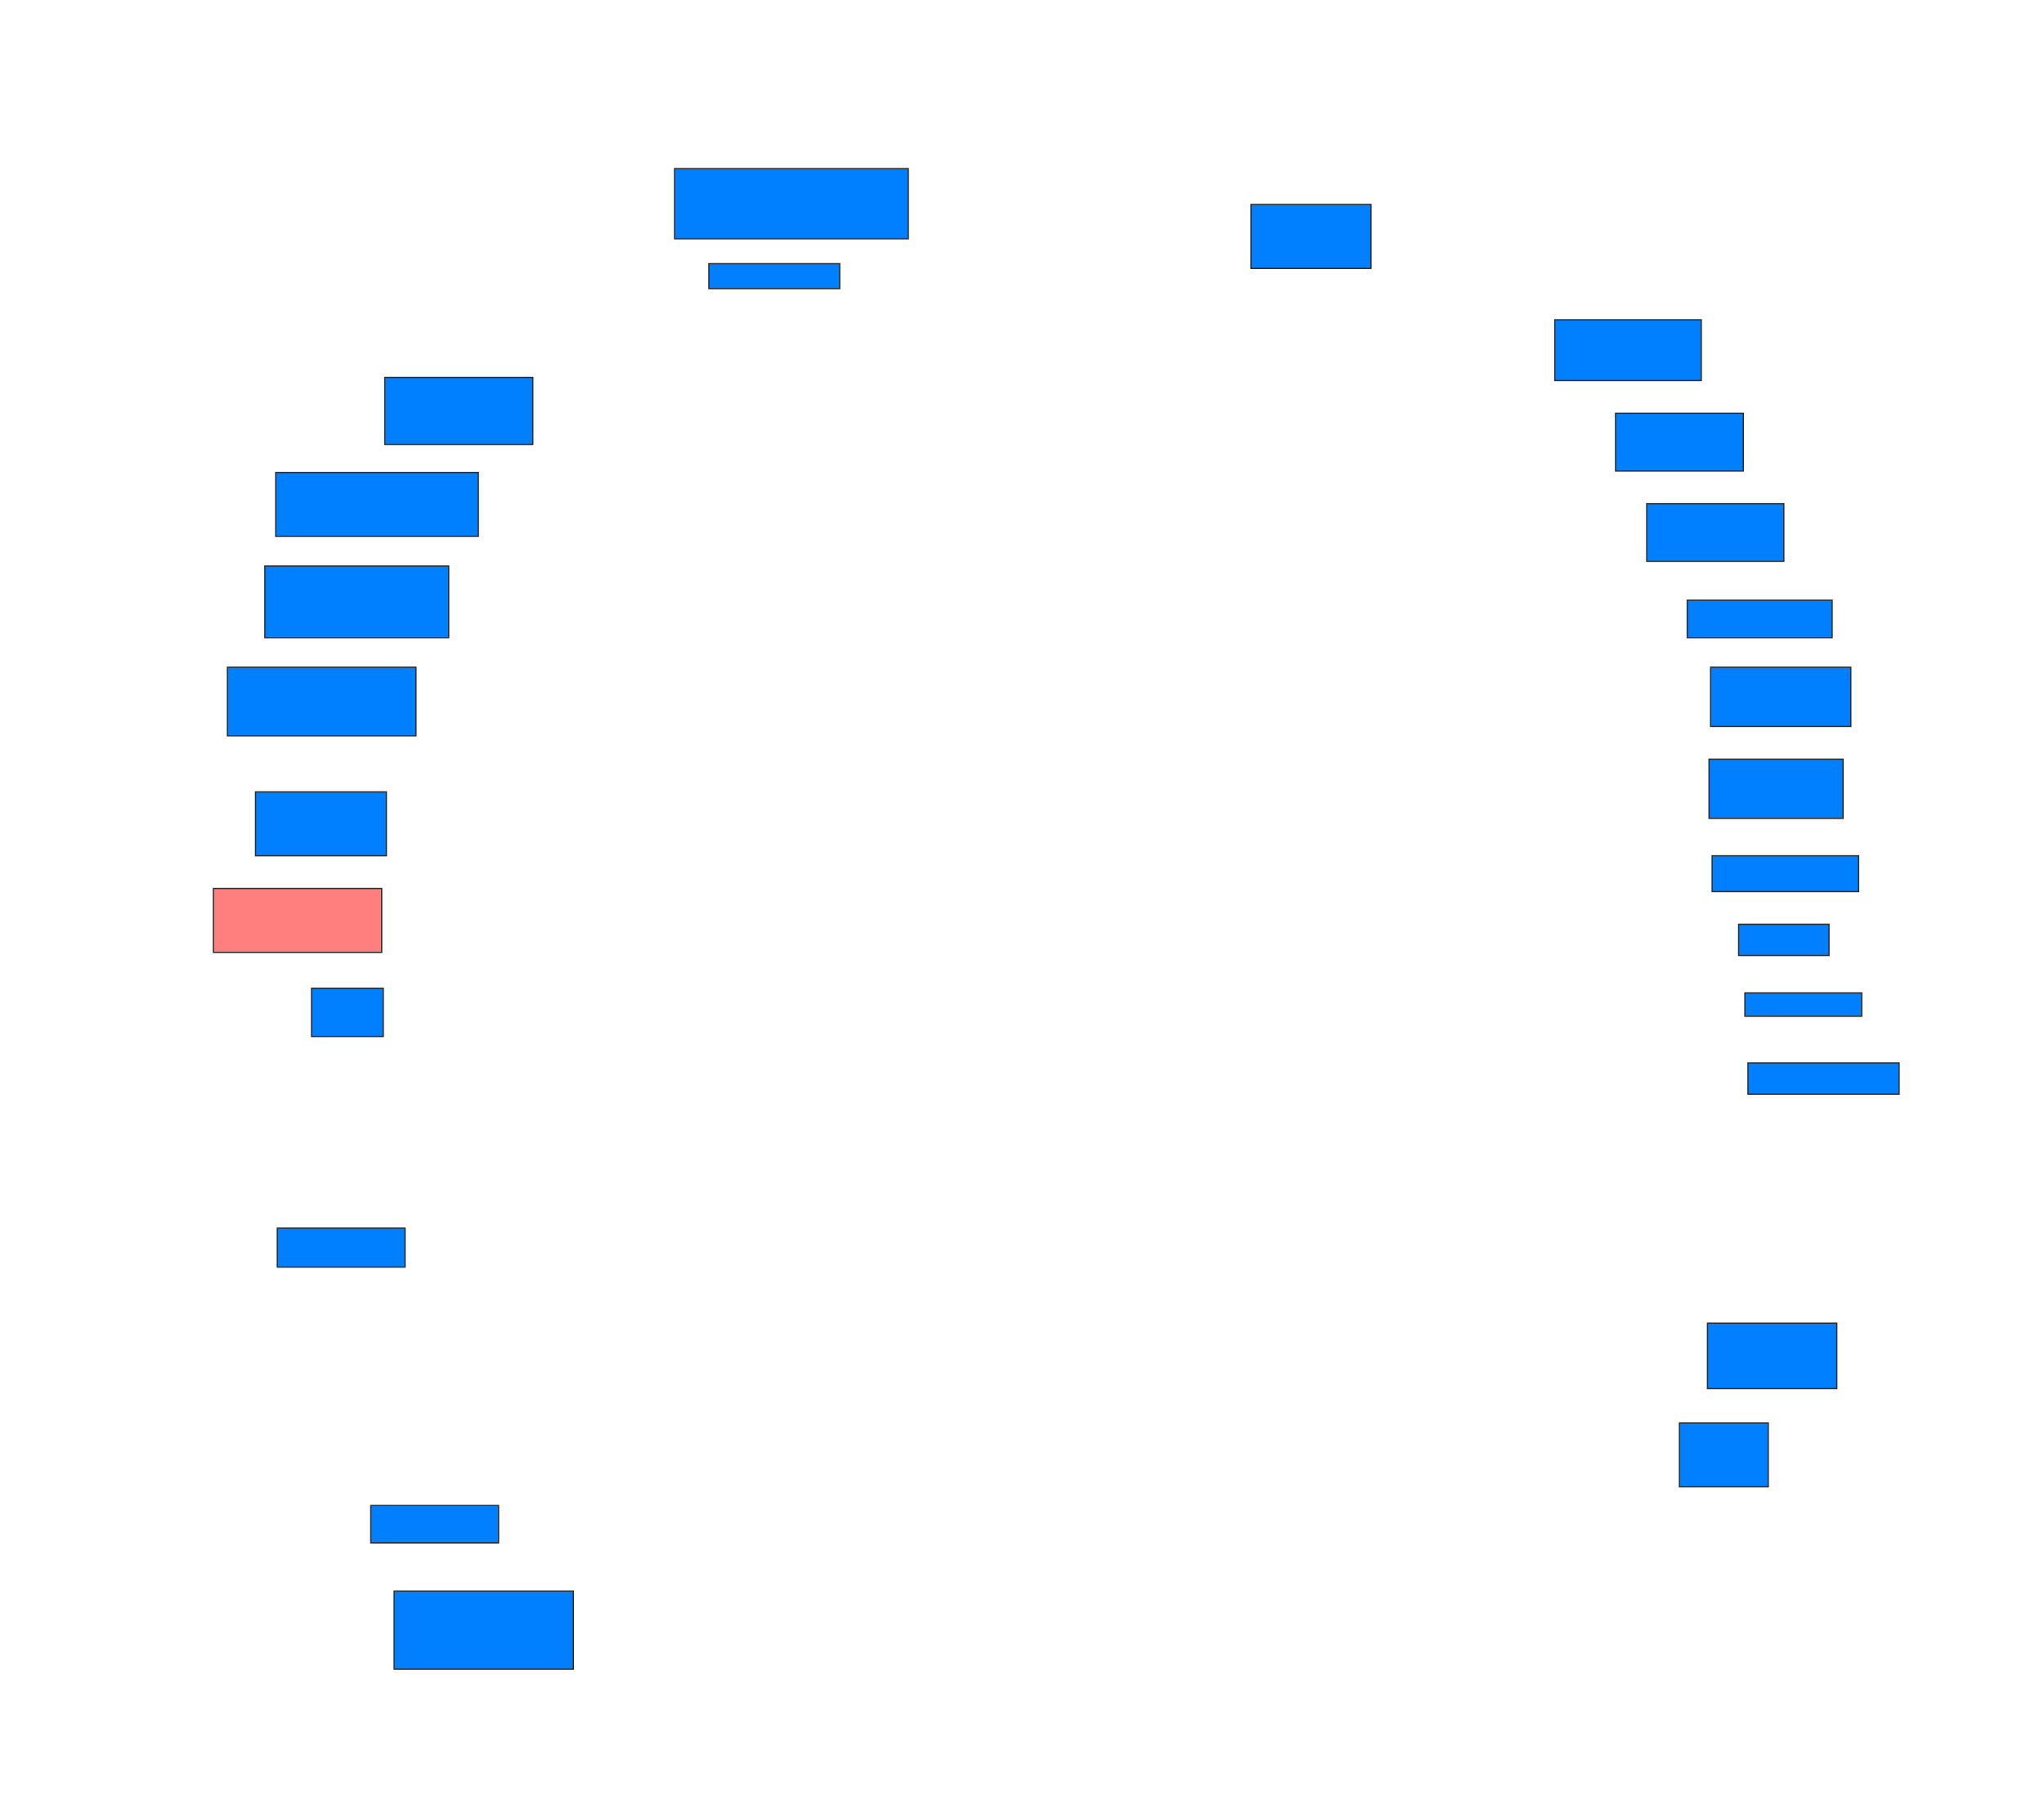 <svg xmlns="http://www.w3.org/2000/svg" width="1600" height="1418">
 <!-- Created with Image Occlusion Enhanced -->
 <g>
  <title>Labels</title>
 </g>
 <g>
  <title>Masks</title>
  <rect id="a4a924629b934c638c59d4f1365bbd1b-ao-1" height="54.878" width="182.927" y="132" x="528.049" stroke="#2D2D2D" fill="#007fff"/>
  <rect id="a4a924629b934c638c59d4f1365bbd1b-ao-2" height="19.512" width="102.439" y="206.39" x="554.878" stroke="#2D2D2D" fill="#007fff"/>
  <rect id="a4a924629b934c638c59d4f1365bbd1b-ao-3" height="52.439" width="115.854" y="295.415" x="301.22" stroke="#2D2D2D" fill="#007fff"/>
  <rect id="a4a924629b934c638c59d4f1365bbd1b-ao-4" height="50" width="158.537" y="369.805" x="215.854" stroke="#2D2D2D" fill="#007fff"/>
  <rect id="a4a924629b934c638c59d4f1365bbd1b-ao-5" height="56.098" width="143.902" y="442.976" x="207.317" stroke="#2D2D2D" fill="#007fff"/>
  <rect id="a4a924629b934c638c59d4f1365bbd1b-ao-6" height="53.659" width="147.561" y="522.244" x="178.049" stroke="#2D2D2D" fill="#007fff"/>
  <rect id="a4a924629b934c638c59d4f1365bbd1b-ao-7" height="50" width="102.439" y="619.805" x="200" stroke="#2D2D2D" fill="#007fff"/>
  <rect id="a4a924629b934c638c59d4f1365bbd1b-ao-8" height="50" width="131.707" y="695.415" x="167.073" stroke="#2D2D2D" fill="#FF7E7E" class="qshape"/>
  <rect id="a4a924629b934c638c59d4f1365bbd1b-ao-9" height="37.805" width="56.098" y="773.463" x="243.902" stroke="#2D2D2D" fill="#007fff"/>
  <rect id="a4a924629b934c638c59d4f1365bbd1b-ao-10" height="30.488" width="100" y="961.268" x="217.073" stroke="#2D2D2D" fill="#007fff"/>
  <rect id="a4a924629b934c638c59d4f1365bbd1b-ao-11" height="29.268" width="100" y="1178.341" x="290.244" stroke="#2D2D2D" fill="#007fff"/>
  <rect id="a4a924629b934c638c59d4f1365bbd1b-ao-12" height="60.976" width="140.244" y="1245.415" x="308.537" stroke="#2D2D2D" fill="#007fff"/>
  <rect id="a4a924629b934c638c59d4f1365bbd1b-ao-13" height="50" width="69.512" y="1113.707" x="1314.634" stroke="#2D2D2D" fill="#007fff"/>
  <rect id="a4a924629b934c638c59d4f1365bbd1b-ao-14" height="51.22" width="101.22" y="1035.659" x="1336.585" stroke="#2D2D2D" fill="#007fff"/>
  <rect id="a4a924629b934c638c59d4f1365bbd1b-ao-15" height="24.39" width="118.293" y="832" x="1368.293" stroke="#2D2D2D" fill="#007fff"/>
  <rect id="a4a924629b934c638c59d4f1365bbd1b-ao-16" height="18.293" width="91.463" y="777.122" x="1365.854" stroke="#2D2D2D" fill="#007fff"/>
  <rect id="a4a924629b934c638c59d4f1365bbd1b-ao-17" height="24.39" width="70.732" y="723.463" x="1360.976" stroke="#2D2D2D" fill="#007fff"/>
  <rect id="a4a924629b934c638c59d4f1365bbd1b-ao-18" height="28.049" width="114.634" y="669.805" x="1340.244" stroke="#2D2D2D" fill="#007fff"/>
  <rect id="a4a924629b934c638c59d4f1365bbd1b-ao-19" height="46.341" width="104.878" y="594.195" x="1337.805" stroke="#2D2D2D" fill="#007fff"/>
  <rect id="a4a924629b934c638c59d4f1365bbd1b-ao-20" height="46.341" width="109.756" y="522.244" x="1339.024" stroke="#2D2D2D" fill="#007fff"/>
  <rect id="a4a924629b934c638c59d4f1365bbd1b-ao-21" height="29.268" width="113.415" y="469.805" x="1320.732" stroke="#2D2D2D" fill="#007fff"/>
  <rect id="a4a924629b934c638c59d4f1365bbd1b-ao-22" height="45.122" width="107.317" y="394.195" x="1289.024" stroke="#2D2D2D" fill="#007fff"/>
  <rect id="a4a924629b934c638c59d4f1365bbd1b-ao-23" height="45.122" width="100" y="323.463" x="1264.634" stroke="#2D2D2D" fill="#007fff"/>
  <rect id="a4a924629b934c638c59d4f1365bbd1b-ao-24" height="47.561" width="114.634" y="250.293" x="1217.073" stroke="#2D2D2D" fill="#007fff"/>
  <rect id="a4a924629b934c638c59d4f1365bbd1b-ao-25" height="50" width="93.902" y="160.049" x="979.268" stroke="#2D2D2D" fill="#007fff"/>
 </g>
</svg>